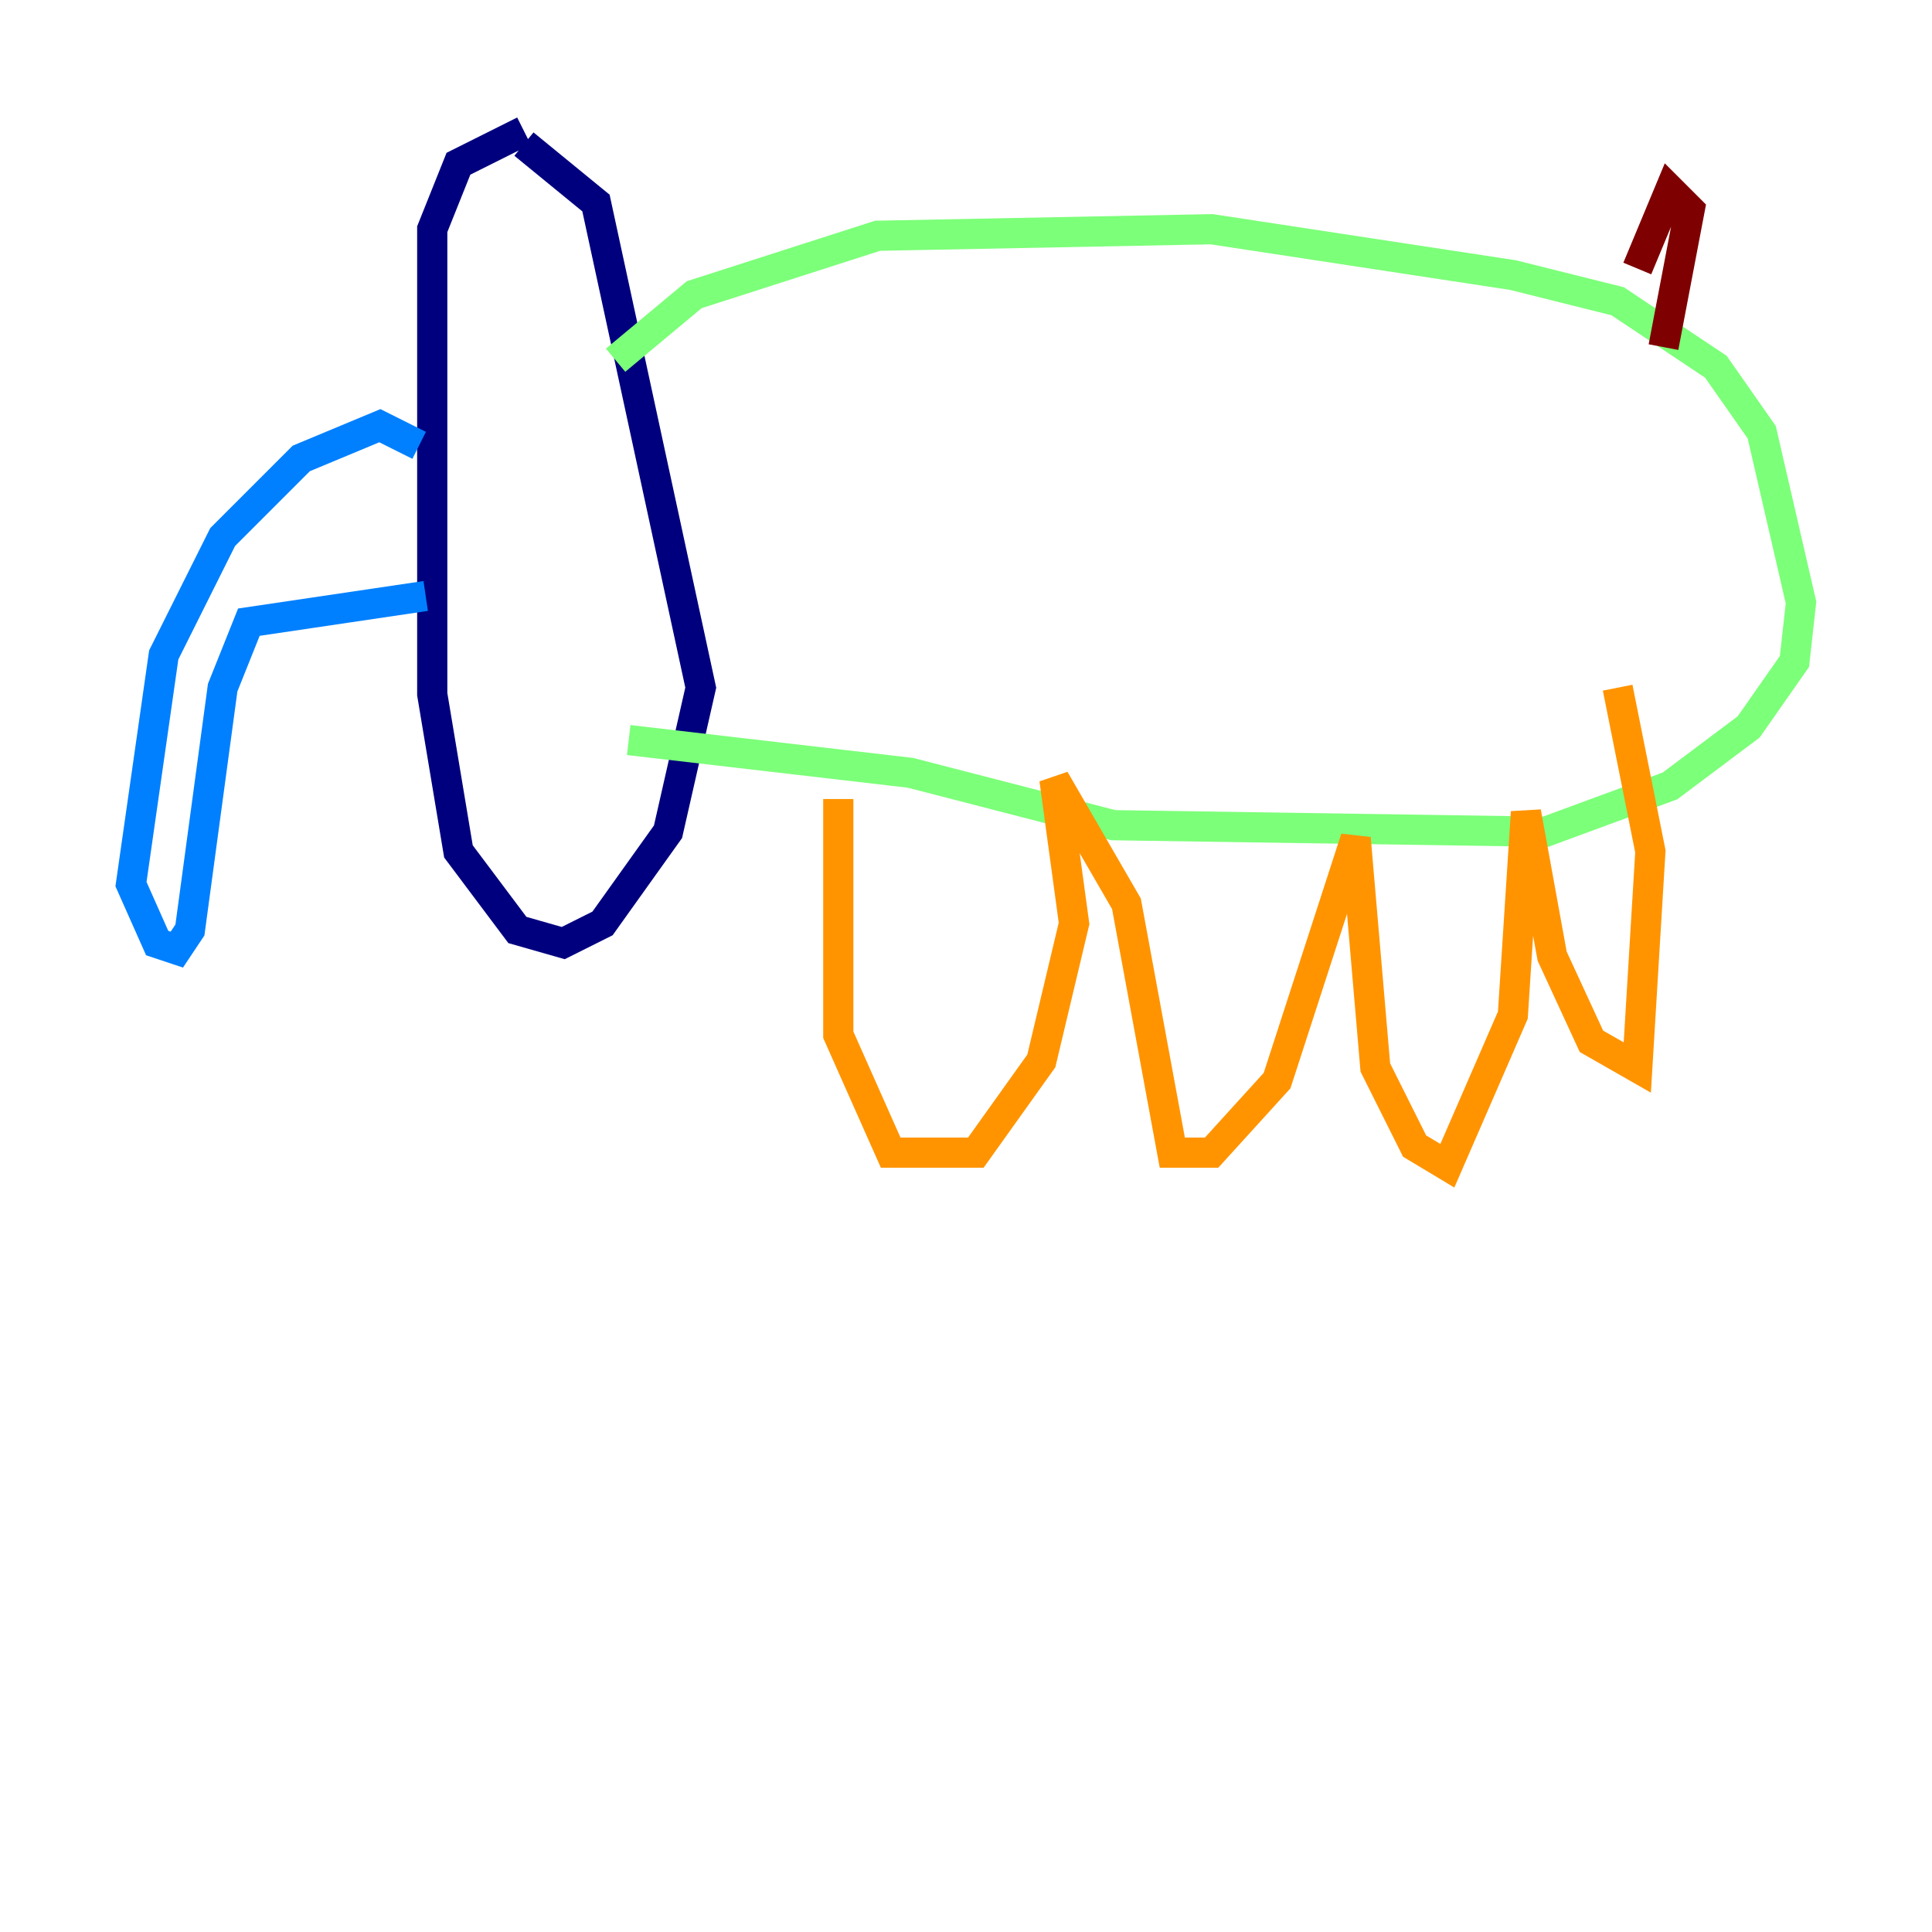 <?xml version="1.0" encoding="utf-8" ?>
<svg baseProfile="tiny" height="128" version="1.2" viewBox="0,0,128,128" width="128" xmlns="http://www.w3.org/2000/svg" xmlns:ev="http://www.w3.org/2001/xml-events" xmlns:xlink="http://www.w3.org/1999/xlink"><defs /><polyline fill="none" points="34.712,8.678 30.373,10.848 28.637,15.186 28.637,45.993 30.373,56.407 34.278,61.614 37.315,62.481 39.919,61.18 44.258,55.105 46.427,45.559 39.485,13.451 34.712,9.546" stroke="#00007f" stroke-width="2" /><polyline fill="none" points="27.77,29.505 25.166,28.203 19.959,30.373 14.752,35.58 10.848,43.39 8.678,58.576 10.414,62.481 11.715,62.915 12.583,61.614 14.752,45.559 16.488,41.22 28.203,39.485" stroke="#0080ff" stroke-width="2" /><polyline fill="none" points="40.786,23.864 45.993,19.525 58.142,15.62 80.271,15.186 100.231,18.224 107.173,19.959 113.681,24.298 116.719,28.637 119.322,39.919 118.888,43.824 115.851,48.163 110.644,52.068 102.4,55.105 73.763,54.671 60.312,51.2 41.654,49.031" stroke="#7cff79" stroke-width="2" /><polyline fill="none" points="55.539,52.936 55.539,68.556 59.01,76.366 64.651,76.366 68.99,70.291 71.159,61.18 69.858,51.634 74.63,59.878 77.668,76.366 80.271,76.366 84.61,71.593 89.817,55.539 91.119,70.725 93.722,75.932 95.891,77.234 100.231,67.254 101.098,53.803 102.834,63.349 105.437,68.99 108.475,70.725 109.342,56.407 107.173,45.559" stroke="#ff9400" stroke-width="2" /><polyline fill="none" points="108.475,17.79 110.644,12.583 111.946,13.885 110.21,22.997" stroke="#7f0000" stroke-width="2" /></svg>